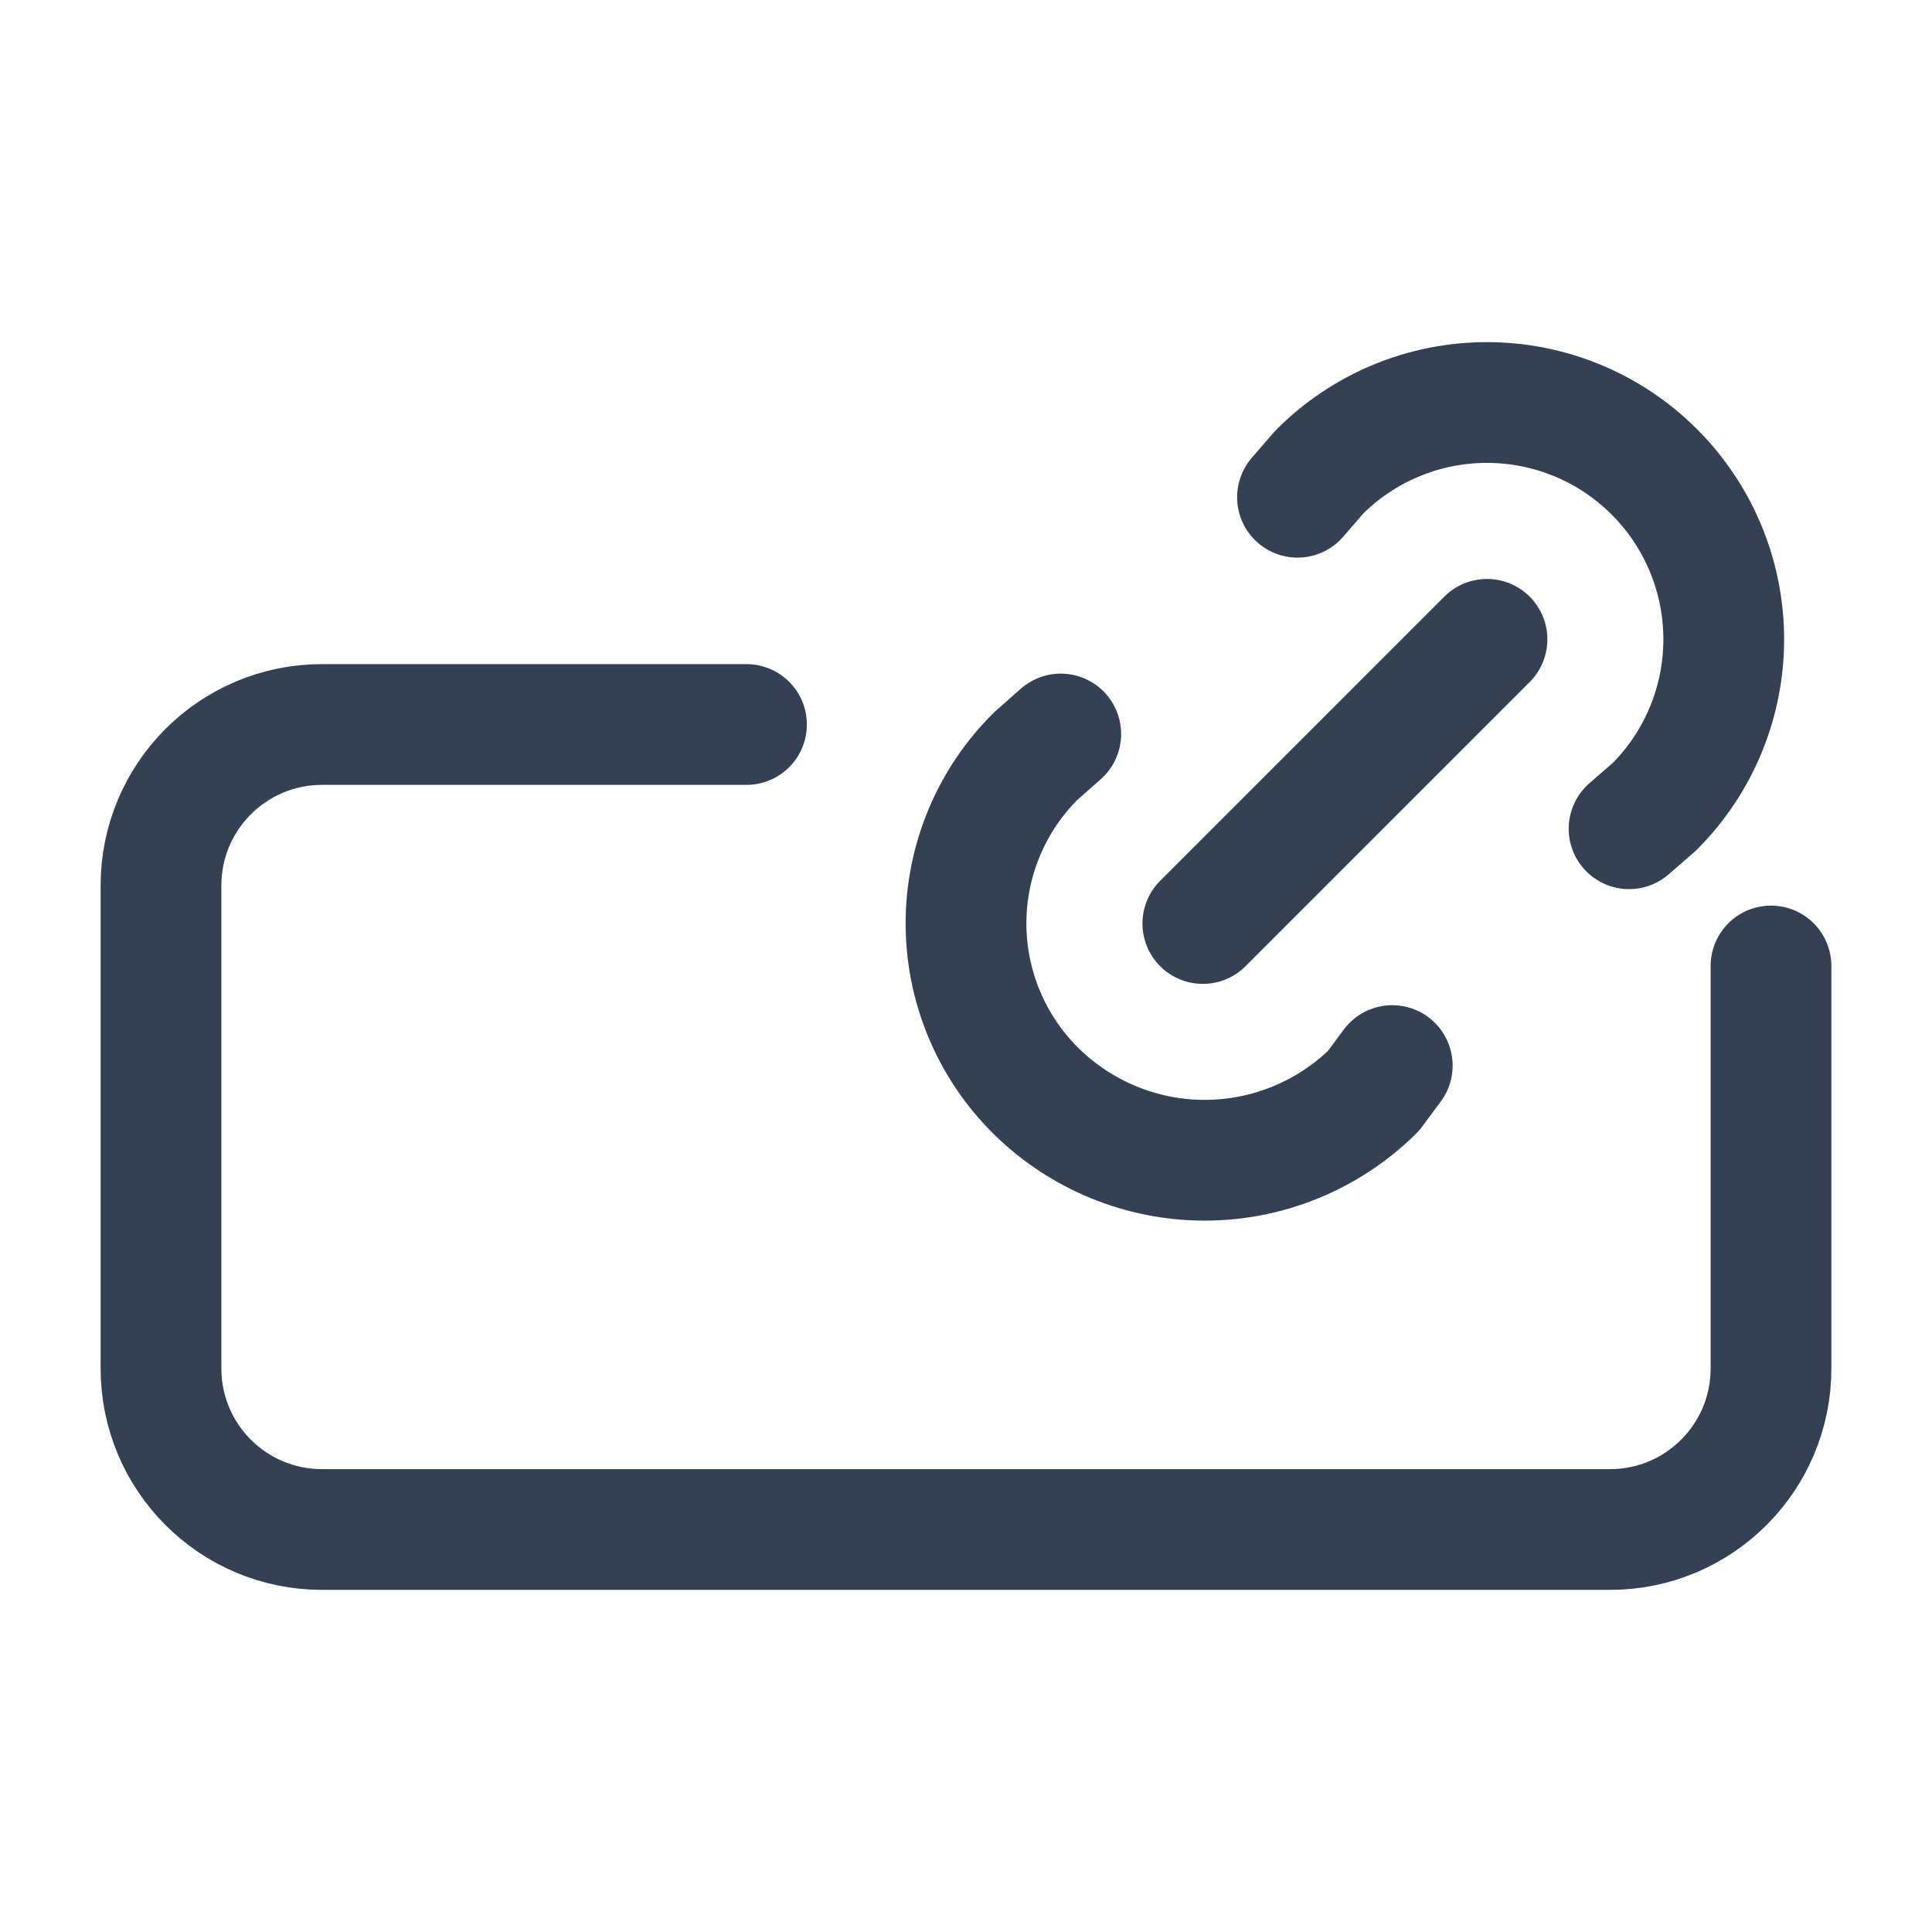 <svg width="24" height="24" viewBox="0 0 24 24" fill="none" xmlns="http://www.w3.org/2000/svg">
<path d="M9.273 9H4C2.895 9 2 9.895 2 11V17C2 18.105 2.895 19 4 19H20C21.105 19 22 18.105 22 17V12" stroke="#344054" stroke-width="1.5" stroke-linecap="round"/>
<path d="M14.942 11.472L18.472 7.942" stroke="#344054" stroke-width="1.5" stroke-linecap="round" stroke-linejoin="round"/>
<path d="M16.118 6.177L16.391 5.862C16.943 5.31 17.691 5 18.471 5C19.251 5 20 5.31 20.551 5.862C21.103 6.414 21.413 7.162 21.413 7.942C21.413 8.722 21.103 9.471 20.551 10.022L20.237 10.295" stroke="#344054" stroke-width="1.5" stroke-linecap="round" stroke-linejoin="round"/>
<path d="M17.295 13.237L17.062 13.551C16.503 14.103 15.75 14.413 14.965 14.413C14.18 14.413 13.427 14.103 12.868 13.551C12.593 13.279 12.375 12.955 12.226 12.598C12.077 12.241 12 11.858 12 11.471C12 11.084 12.077 10.701 12.226 10.344C12.375 9.987 12.593 9.663 12.868 9.391L13.177 9.118" stroke="#344054" stroke-width="1.5" stroke-linecap="round" stroke-linejoin="round"/>
</svg>
